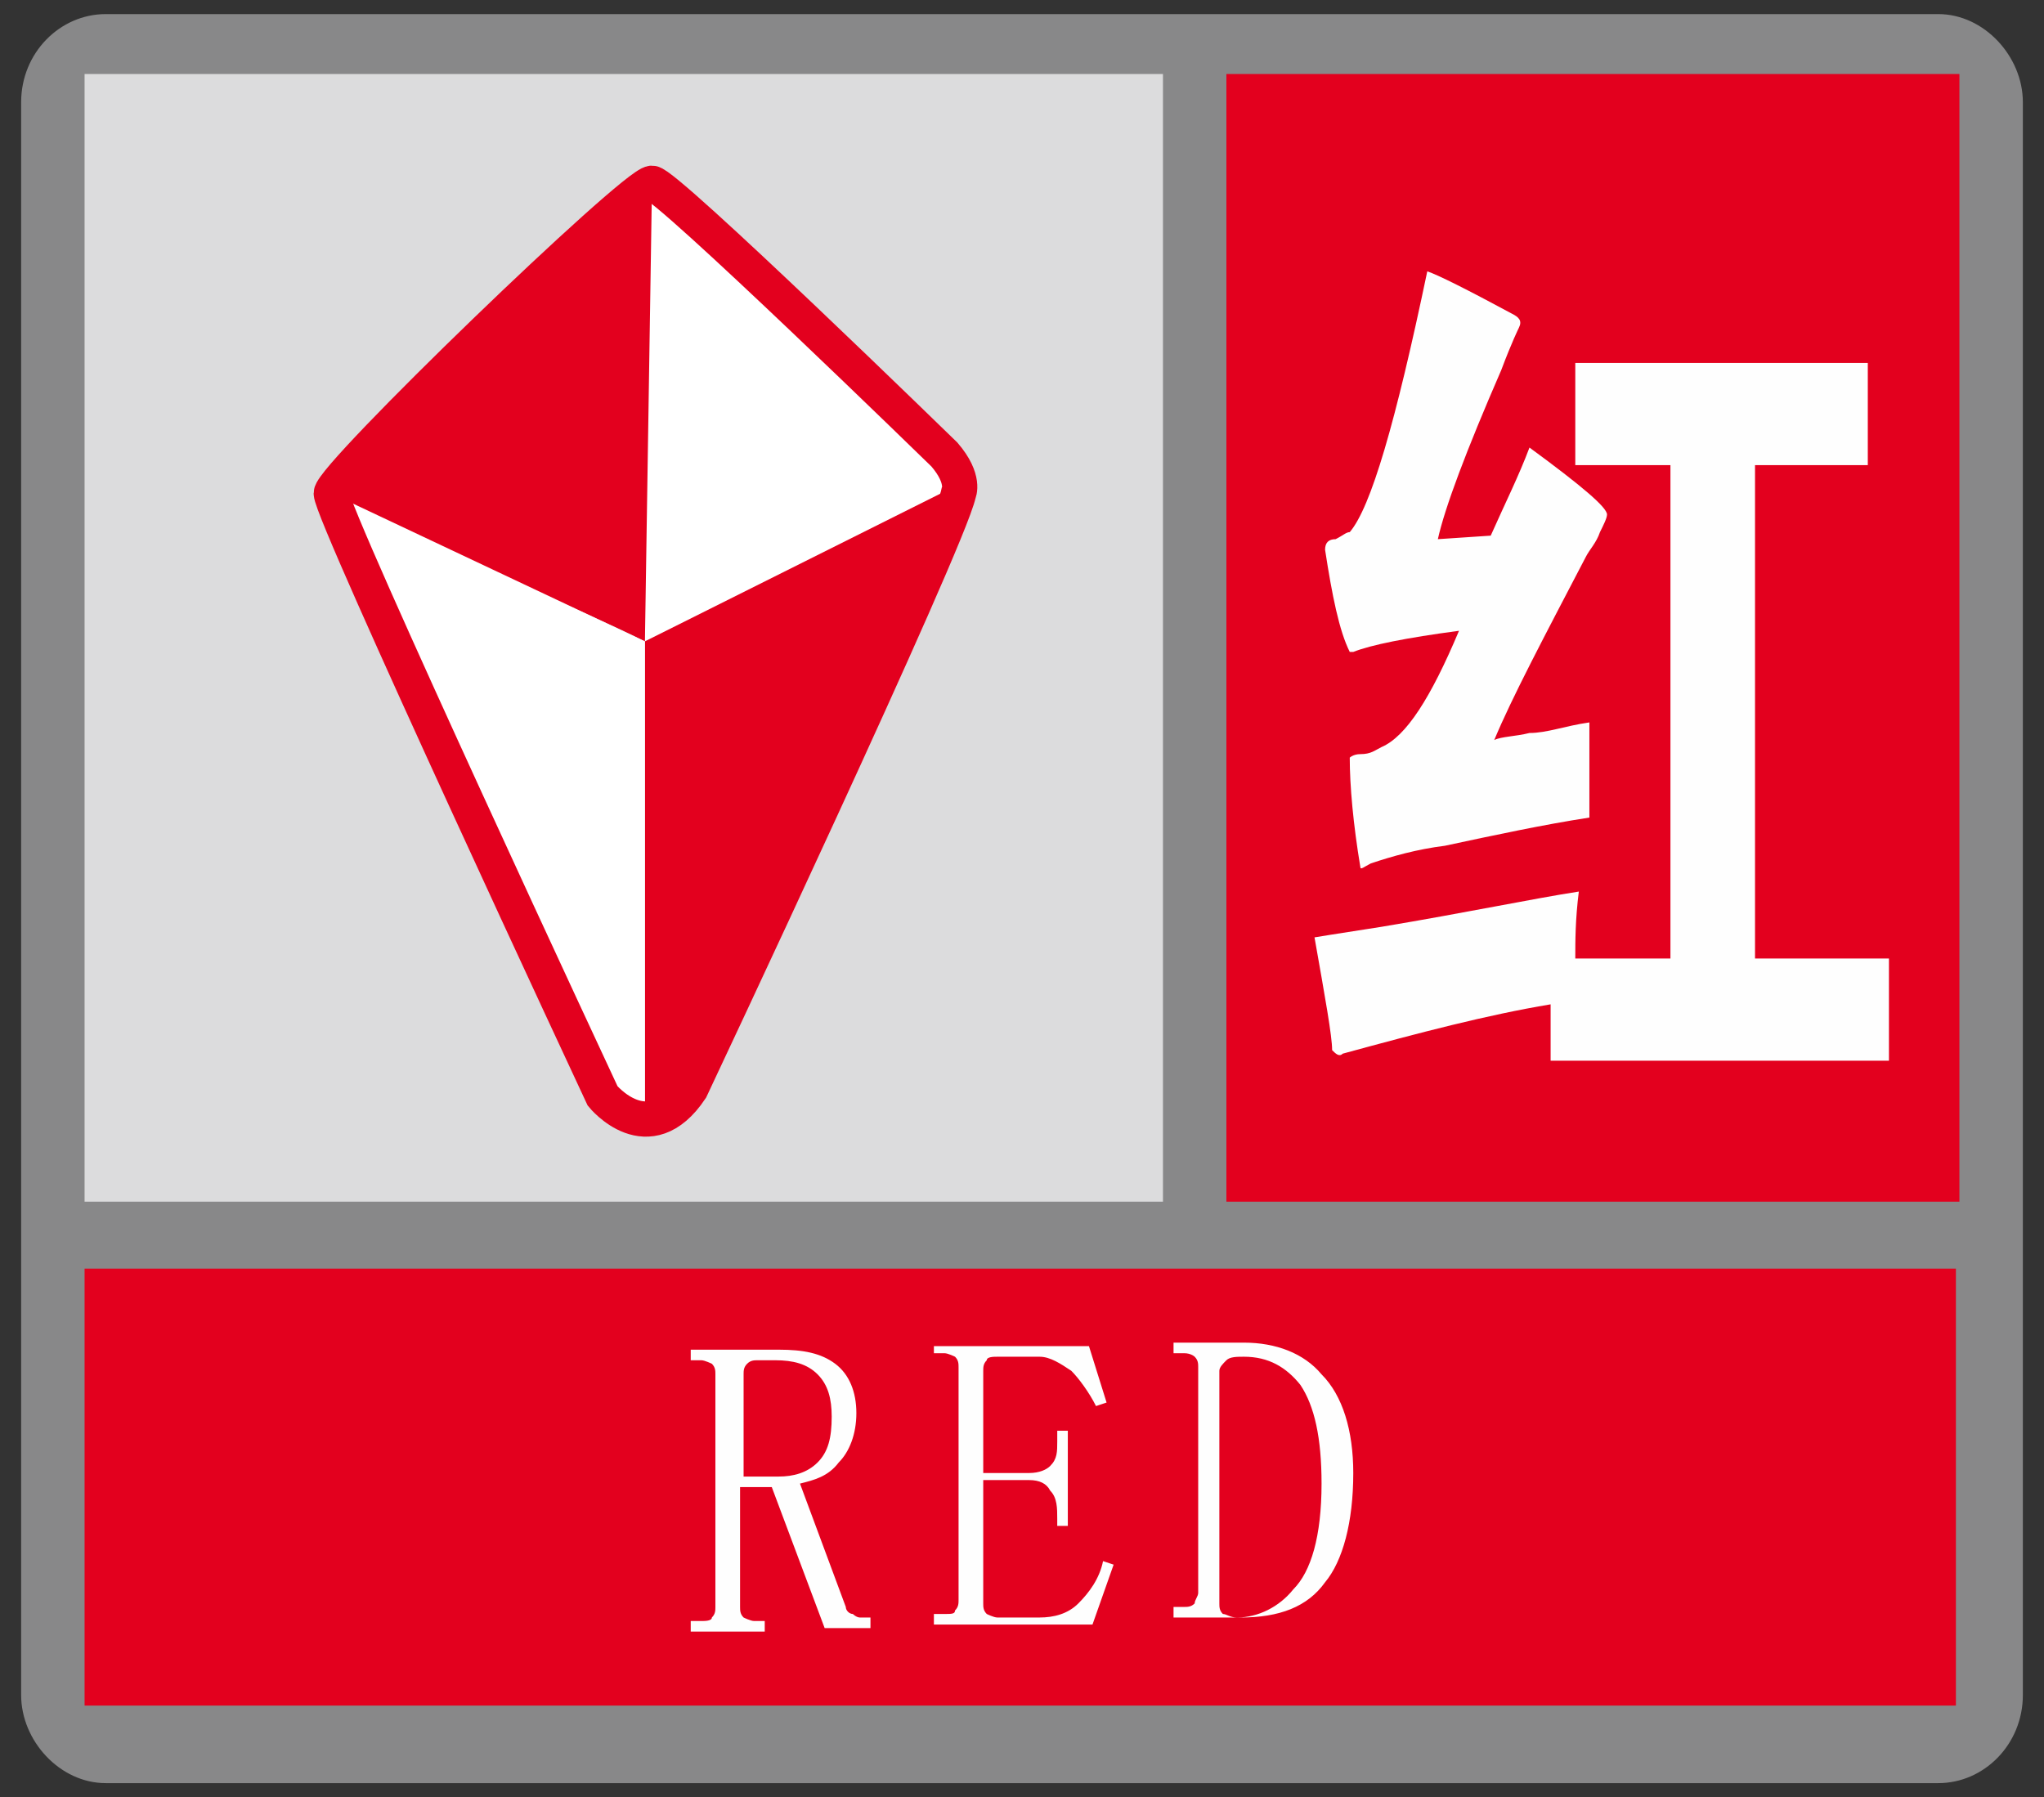 <?xml version="1.0" ?><!-- Generator: Adobe Illustrator 19.0.0, SVG Export Plug-In . SVG Version: 6.00 Build 0)  --><svg id="图层_1" style="enable-background:new 0 0 58 51;" version="1.1" viewBox="0 0 58 51" x="0px" xml:space="preserve" xmlns="http://www.w3.org/2000/svg" xmlns:xlink="http://www.w3.org/1999/xlink" y="0px" zn="红色冰雹">
<rect x="0" y="0" width="58" height="51" fill="#333333" stroke="none"/>
<style type="text/css">
	.RedHail_st0{fill-rule:evenodd;clip-rule:evenodd;fill:#888889;}
	.RedHail_st1{fill-rule:evenodd;clip-rule:evenodd;fill:#E3001E;}
	.RedHail_st2{fill-rule:evenodd;clip-rule:evenodd;fill:#DCDCDD;}
	.RedHail_st3{fill:#FEFEFE;}
	.RedHail_st4{fill-rule:evenodd;clip-rule:evenodd;fill:#FFFFFF;}
	.RedHail_st5{fill-rule:evenodd;clip-rule:evenodd;fill:none;stroke:#E3001E;stroke-miterlimit:10;}
</style>
<g id="XMLID_3268_">
	<path class="RedHail_st0" d="M3,0.4h52c1.3,0,2.4,1.2,2.4,2.5v45.2c0,1.4-1.1,2.5-2.4,2.5H3c-1.3,0-2.4-1.2-2.4-2.5V2.9   C0.6,1.5,1.7,0.4,3,0.4L3,0.4z" id="XMLID_3269_"/>
	<rect class="RedHail_st1" height="12.4" id="XMLID_3270_" width="53.1" x="2.4" y="36"/>
	<rect class="RedHail_st1" height="32" id="XMLID_3271_" width="20.8" x="34.8" y="2.1"/>
	<rect class="RedHail_st2" height="32" id="XMLID_3272_" width="30.6" x="2.4" y="2.1"/>
	<path class="RedHail_st3" d="M24.3,40.1c0,0.6-0.2,1.1-0.5,1.4c-0.3,0.4-0.7,0.5-1.1,0.6l1.3,3.5c0,0.1,0.1,0.2,0.2,0.2   c0,0,0.1,0.1,0.2,0.1h0.3v0.3h-1.3l-1.5-4h-0.9v3.4c0,0.1,0,0.2,0.1,0.3c0,0,0.2,0.1,0.3,0.1h0.3v0.3h-2.1v-0.3h0.3   c0.1,0,0.3,0,0.3-0.1c0.1-0.1,0.1-0.2,0.1-0.3v-6.6c0-0.1,0-0.2-0.1-0.3c0,0-0.2-0.1-0.3-0.1h-0.3v-0.3h2.5c0.7,0,1.2,0.1,1.6,0.4   S24.3,39.5,24.3,40.1L24.3,40.1z M21.1,41.9h1c0.4,0,0.8-0.1,1.1-0.4c0.3-0.3,0.4-0.7,0.4-1.3c0-0.5-0.1-0.9-0.4-1.2   c-0.3-0.3-0.7-0.4-1.2-0.4h-0.5c-0.1,0-0.2,0-0.3,0.1c-0.1,0.1-0.1,0.2-0.1,0.3V41.9z M26.5,38.5v-0.3h4.4l0.5,1.6l-0.3,0.1   c-0.2-0.4-0.5-0.8-0.7-1c-0.3-0.2-0.6-0.4-0.9-0.4h-1.2c-0.1,0-0.3,0-0.3,0.1c-0.1,0.1-0.1,0.2-0.1,0.3v2.9h1.3   c0.3,0,0.5-0.1,0.6-0.2c0.2-0.2,0.2-0.4,0.2-0.7v-0.3h0.3v2.7H30v-0.2c0-0.3,0-0.6-0.2-0.8c-0.1-0.2-0.3-0.3-0.6-0.3h-1.3v3.5   c0,0.1,0,0.2,0.1,0.3c0,0,0.2,0.1,0.3,0.1h1.2c0.4,0,0.8-0.1,1.1-0.4c0.3-0.3,0.6-0.7,0.7-1.2l0.3,0.1L31,46.1h-4.5v-0.3h0.3   c0.2,0,0.3,0,0.3-0.1c0.1-0.1,0.1-0.2,0.1-0.3v-6.6c0-0.1,0-0.2-0.1-0.3c0,0-0.2-0.1-0.3-0.1H26.5z M37.5,42.1   c0-1.3-0.2-2.2-0.6-2.8c-0.4-0.5-0.9-0.8-1.6-0.8c-0.2,0-0.4,0-0.5,0.1c-0.1,0.1-0.2,0.2-0.2,0.3v6.6c0,0.1,0,0.2,0.1,0.3   c0.1,0,0.2,0.1,0.4,0.1c0.6,0,1.2-0.3,1.6-0.8C37.2,44.6,37.5,43.6,37.5,42.1L37.5,42.1z M34,38.8c0-0.1,0-0.2-0.1-0.3   c0,0-0.1-0.1-0.3-0.1h-0.3v-0.3h2c0.9,0,1.7,0.3,2.2,0.9c0.6,0.6,0.9,1.6,0.9,2.8c0,1.4-0.3,2.5-0.8,3.1c-0.5,0.7-1.3,1-2.4,1h-1.9   v-0.3h0.3c0.1,0,0.2,0,0.3-0.1c0-0.1,0.1-0.2,0.1-0.3V38.8z" id="XMLID_3273_"/>
	<path class="RedHail_st3" d="M37.6,15.6c0-0.2,0.1-0.3,0.3-0.3c0.2-0.1,0.3-0.2,0.4-0.2c0.6-0.7,1.3-3.1,2.2-7.4   c0.3,0.1,1.1,0.5,2.4,1.2c0.2,0.1,0.3,0.2,0.2,0.4c0,0-0.2,0.4-0.5,1.2c-1,2.3-1.6,3.9-1.8,4.8l1.5-0.1c0.4-0.9,0.8-1.7,1.1-2.5   c1.5,1.1,2.2,1.7,2.2,1.9c0,0.1-0.1,0.3-0.2,0.5c-0.1,0.3-0.3,0.5-0.4,0.7c-1.2,2.3-2.1,4-2.6,5.2c0.2-0.1,0.6-0.1,1-0.2   c0.5,0,1-0.2,1.7-0.3c0,0.6,0,1.5,0,2.7c-1.3,0.2-2.7,0.5-4.1,0.8c-0.8,0.1-1.5,0.3-2.1,0.5c-0.2,0.1-0.3,0.2-0.3,0.1   c-0.2-1.2-0.3-2.3-0.3-3.1c0,0,0.1-0.1,0.3-0.1c0.3,0,0.4-0.1,0.6-0.2c0.7-0.3,1.4-1.4,2.2-3.3c-1.5,0.2-2.5,0.4-3,0.6   c0,0-0.1,0-0.1,0C38,17.9,37.8,16.9,37.6,15.6L37.6,15.6z M44.7,27.2h2.7v-14h-2.7v-2.9H53v2.9h-3.2v14h3.8v2.9h-9.6v-1.6   c-1.8,0.3-3.7,0.8-5.9,1.4c-0.1,0.1-0.2,0-0.3-0.1c0-0.4-0.2-1.5-0.5-3.2c0,0,0.6-0.1,1.9-0.3c2.4-0.4,4.3-0.8,5.6-1   C44.7,26.1,44.7,26.7,44.7,27.2L44.7,27.2z" id="XMLID_3279_"/>
	<g id="XMLID_3282_">
		<path class="RedHail_st4" d="M18.3,18.2l0.1-13c0,0,6.8,5.6,9.1,8.8C23.6,15.8,20.1,17.3,18.3,18.2z" id="XMLID_1559_"/>
		<path class="RedHail_st1" d="M18.3,18.2l0.2-12.9c0,0-6.8,5.6-9.1,8.8C13.3,16,16.5,17.3,18.3,18.2z" id="XMLID_1557_"/>
		<path class="RedHail_st1" d="M18.3,18.2v13.4c0,0,0.5,0.9,1.6-1.3c1-2.2,7.4-16.6,7.4-16.6L18.3,18.2z" id="XMLID_3283_"/>
		<path class="RedHail_st4" d="M18.3,18.2v13.4c0,0-0.5,0.9-1.6-1.3S9.4,14,9.4,14L18.3,18.2z" id="XMLID_1554_"/>
		<path class="RedHail_st5" d="M9.4,14c0,0.6,7.7,17.1,7.7,17.1s1.3,1.6,2.5-0.2c0,0,7.3-15.5,7.6-16.9    c0,0,0.2-0.4-0.4-1.1c0,0-7.9-7.7-8.3-7.7C18,5.2,9.4,13.5,9.4,14z" id="XMLID_3284_"/>
	</g>
</g>
</svg>